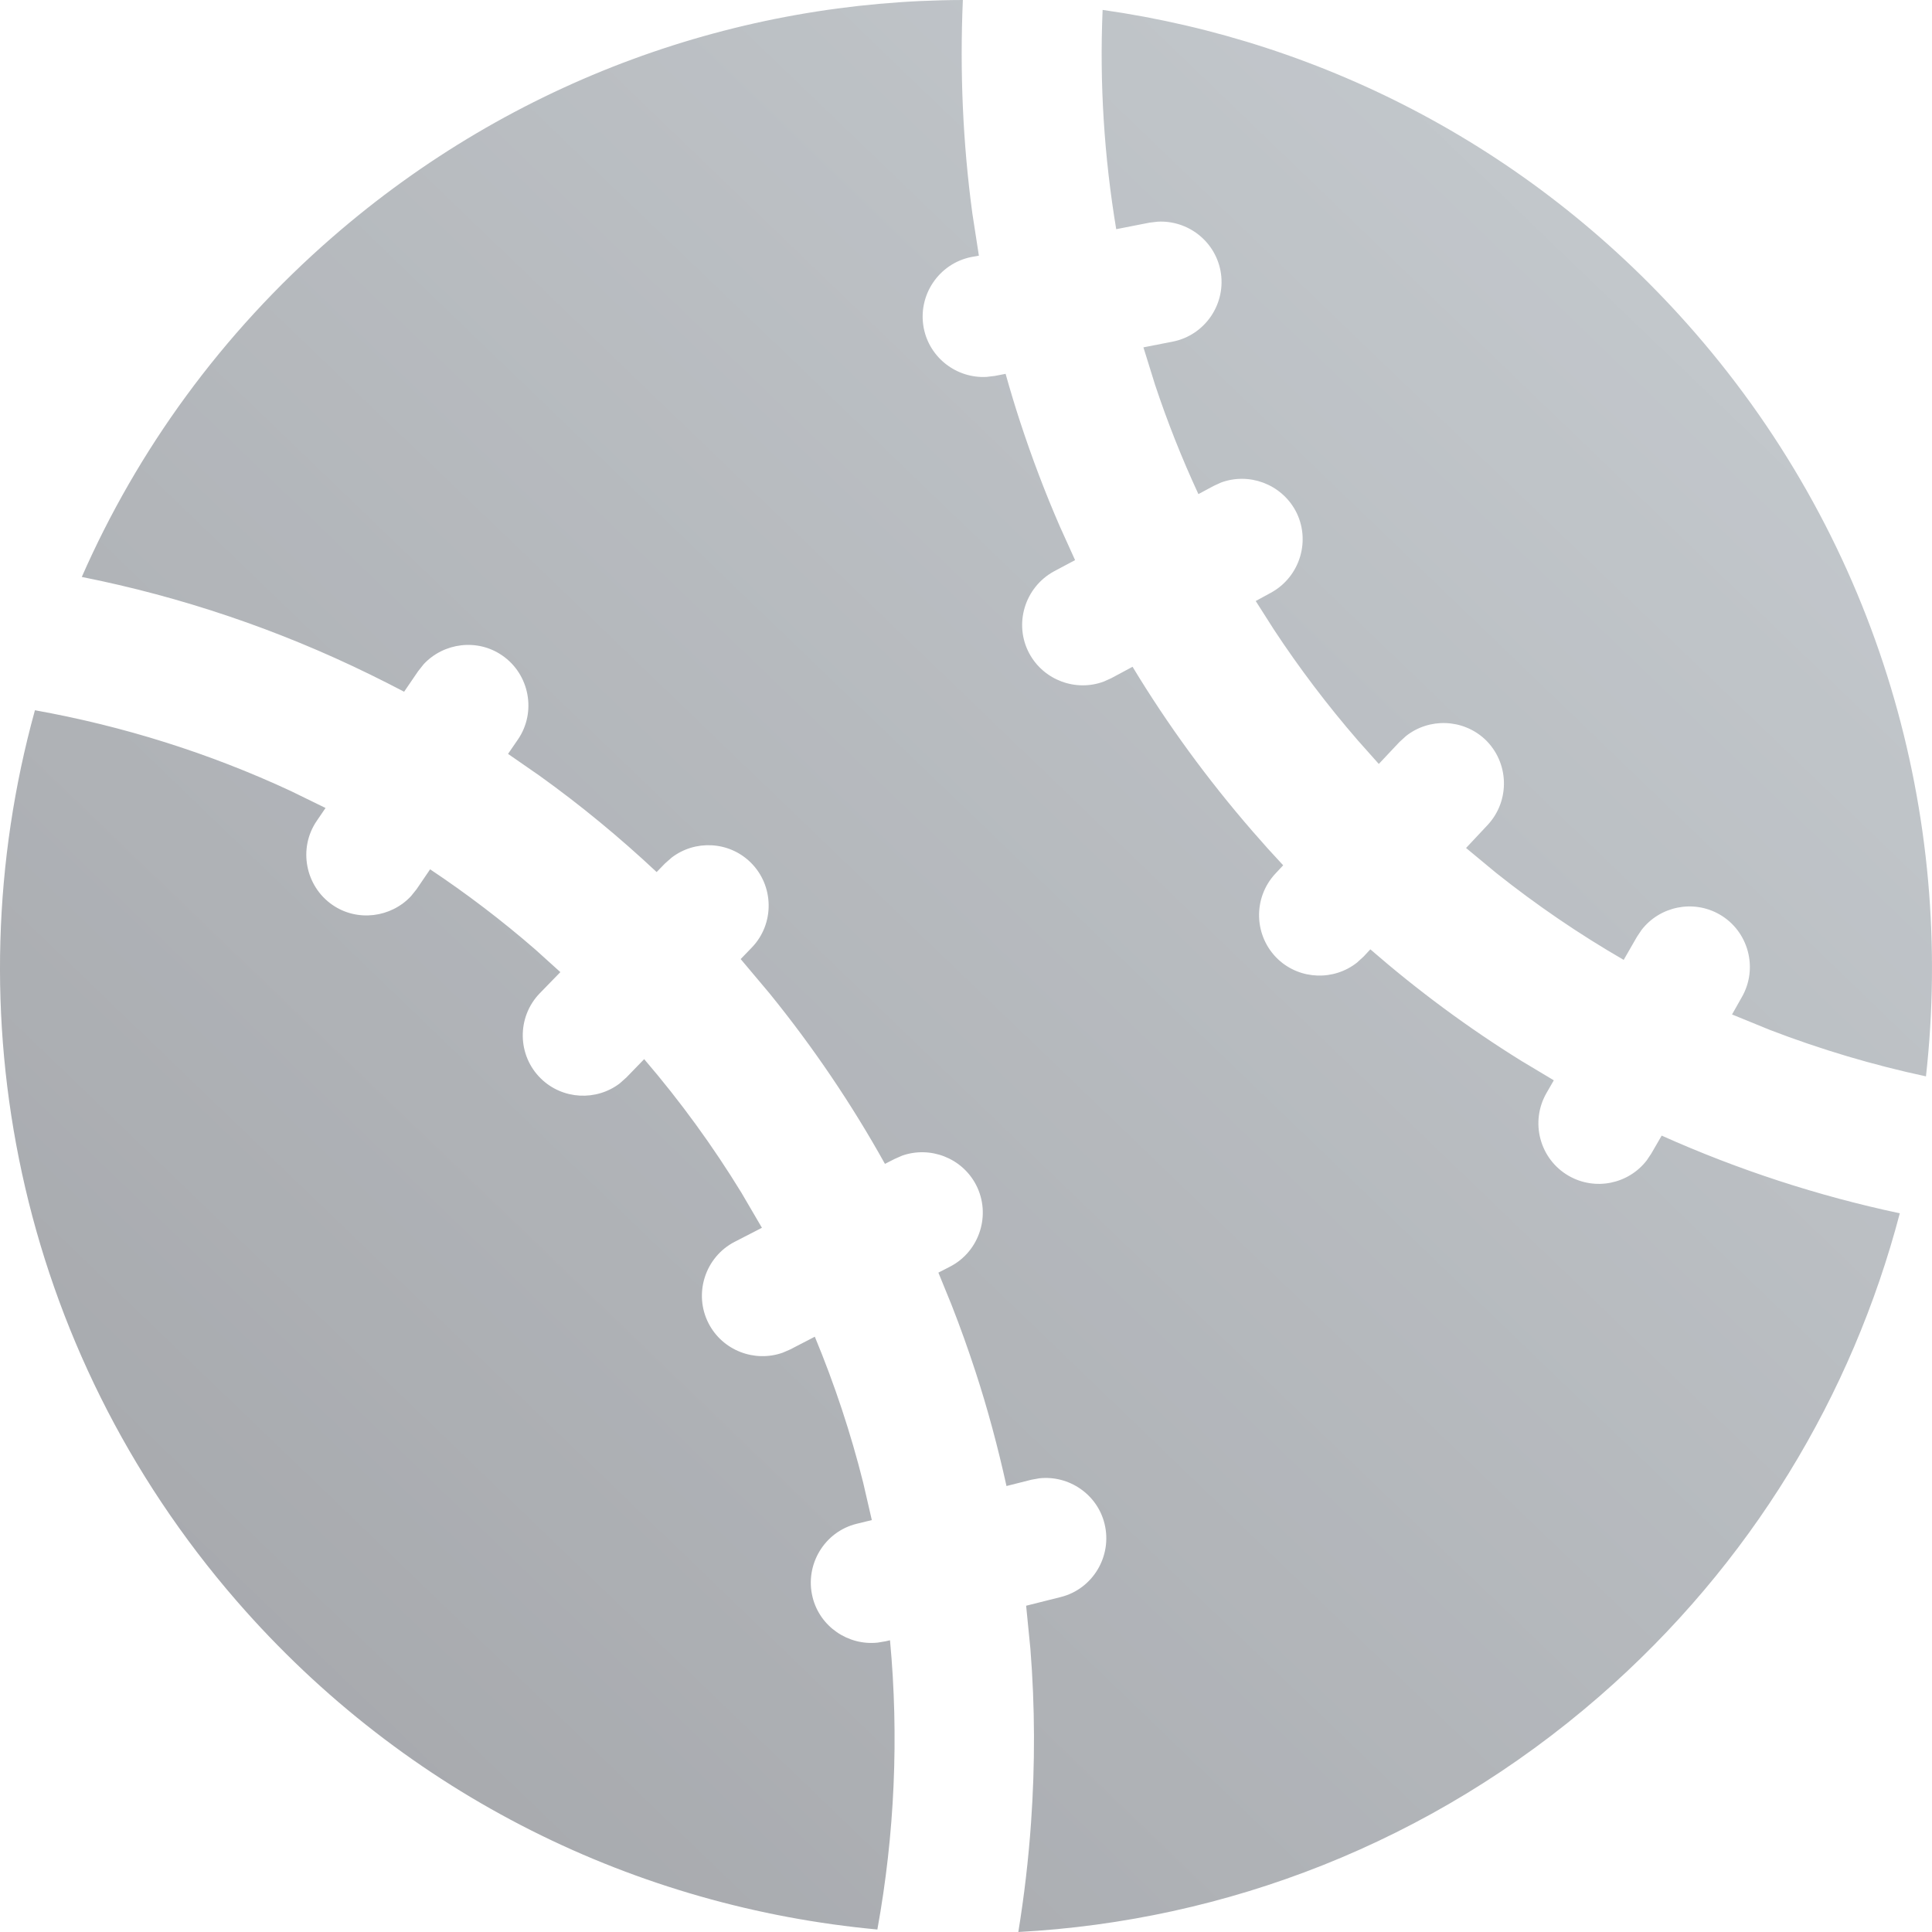 <?xml version="1.0" encoding="UTF-8"?>
<svg width="24px" height="24px" viewBox="0 0 24 24" version="1.1" xmlns="http://www.w3.org/2000/svg" xmlns:xlink="http://www.w3.org/1999/xlink">
    <title>棒@2x</title>
    <defs>
        <linearGradient x1="99.999%" y1="0%" x2="0.001%" y2="100%" id="linearGradient-1">
            <stop stop-color="#A3ACB3" offset="0%"></stop>
            <stop stop-color="#64676E" offset="100%"></stop>
        </linearGradient>
    </defs>
    <g id="页面-1" stroke="none" stroke-width="1" fill="none" fill-rule="evenodd" opacity="0.6">
        <path d="M0.434,8.823 C1.527,9.019 2.595,9.353 3.612,9.826 L4.044,10.037 L3.935,10.197 C3.702,10.537 3.791,11.008 4.131,11.242 C4.44,11.454 4.857,11.399 5.106,11.132 L5.175,11.046 L5.343,10.799 C5.795,11.1 6.233,11.433 6.652,11.797 L6.961,12.076 L6.706,12.338 C6.418,12.634 6.424,13.111 6.72,13.399 C6.989,13.661 7.408,13.68 7.699,13.458 L7.782,13.384 L8.002,13.157 C8.455,13.685 8.858,14.241 9.21,14.816 L9.465,15.252 L9.127,15.426 C8.759,15.615 8.613,16.071 8.802,16.439 C8.976,16.777 9.373,16.927 9.722,16.804 L9.815,16.764 L10.122,16.605 C10.368,17.198 10.569,17.804 10.723,18.419 L10.83,18.883 L10.642,18.929 C10.24,19.027 9.995,19.44 10.094,19.84 C10.184,20.208 10.538,20.445 10.904,20.405 L11.004,20.388 L11.056,20.376 C11.168,21.575 11.114,22.785 10.899,23.969 C7.928,23.694 5.054,22.321 2.941,19.889 C0.205,16.739 -0.6,12.565 0.434,8.823 Z M11.961,0 C11.922,0.892 11.961,1.776 12.079,2.652 L12.16,3.176 L12.07,3.192 C11.662,3.272 11.397,3.669 11.475,4.075 C11.548,4.449 11.888,4.703 12.256,4.682 L12.357,4.67 L12.492,4.644 C12.548,4.844 12.607,5.04 12.672,5.239 C12.817,5.682 12.981,6.115 13.165,6.538 L13.355,6.958 L13.092,7.098 C12.729,7.297 12.59,7.754 12.787,8.119 C12.968,8.452 13.367,8.596 13.713,8.466 L13.806,8.424 L14.069,8.283 C14.503,9.001 15.002,9.684 15.561,10.328 L15.749,10.541 L15.749,10.541 L15.94,10.749 L15.842,10.854 C15.56,11.158 15.576,11.634 15.878,11.918 C16.153,12.174 16.572,12.184 16.858,11.957 L16.94,11.882 L17.023,11.793 C17.612,12.305 18.239,12.769 18.901,13.18 L19.302,13.42 L19.211,13.578 C19.004,13.938 19.127,14.399 19.486,14.606 C19.815,14.796 20.23,14.708 20.456,14.415 L20.513,14.33 L20.642,14.107 C21.594,14.533 22.583,14.856 23.6,15.072 C23.009,17.324 21.758,19.428 19.869,21.072 C17.773,22.895 15.223,23.862 12.65,24 C12.723,23.551 12.776,23.1 12.808,22.641 C12.859,21.917 12.857,21.199 12.8,20.483 L12.747,19.947 L13.173,19.84 C13.575,19.742 13.82,19.33 13.721,18.929 C13.631,18.561 13.277,18.324 12.911,18.364 L12.811,18.382 L12.503,18.46 C12.397,17.98 12.27,17.503 12.116,17.033 C12.025,16.755 11.927,16.481 11.821,16.211 L11.657,15.809 L11.801,15.735 C12.169,15.546 12.315,15.089 12.126,14.721 C11.952,14.384 11.555,14.233 11.206,14.356 L11.113,14.397 L10.993,14.458 C10.581,13.717 10.103,13.01 9.561,12.342 L9.201,11.914 L9.337,11.773 C9.625,11.477 9.618,10.999 9.322,10.711 C9.053,10.449 8.634,10.431 8.344,10.653 L8.261,10.726 L8.157,10.833 C7.696,10.401 7.21,10 6.699,9.634 L6.311,9.365 L6.434,9.186 C6.667,8.846 6.578,8.375 6.238,8.142 C5.929,7.929 5.512,7.984 5.263,8.251 L5.194,8.338 L5.02,8.593 C4.881,8.52 4.741,8.449 4.6,8.38 C3.457,7.82 2.256,7.414 1.016,7.167 C1.706,5.596 2.747,4.149 4.127,2.948 C6.392,0.978 9.186,0.007 11.961,0 Z M13.697,0.123 C16.454,0.515 19.085,1.865 21.054,4.131 C23.351,6.775 24.285,10.14 23.925,13.371 C23.267,13.23 22.618,13.037 21.986,12.794 L21.516,12.602 L21.637,12.388 C21.844,12.029 21.721,11.567 21.362,11.36 C21.033,11.171 20.618,11.259 20.392,11.552 L20.335,11.637 L20.17,11.924 C19.621,11.607 19.091,11.246 18.586,10.844 L18.212,10.534 L18.481,10.247 C18.763,9.943 18.747,9.467 18.446,9.183 C18.17,8.927 17.751,8.917 17.465,9.144 L17.383,9.219 L17.128,9.49 L16.869,9.199 L16.869,9.199 C16.487,8.758 16.14,8.299 15.827,7.824 L15.599,7.466 L15.788,7.363 C16.151,7.165 16.289,6.708 16.093,6.343 C15.911,6.01 15.513,5.866 15.166,5.995 L15.073,6.038 L14.887,6.138 C14.681,5.693 14.501,5.239 14.348,4.778 L14.204,4.315 L14.567,4.244 C14.974,4.164 15.239,3.767 15.161,3.361 C15.088,2.987 14.748,2.733 14.38,2.754 L14.279,2.766 L13.866,2.847 C13.716,1.946 13.658,1.033 13.697,0.123 Z" id="棒" fill="url(#linearGradient-1)"></path>
    </g>
</svg>